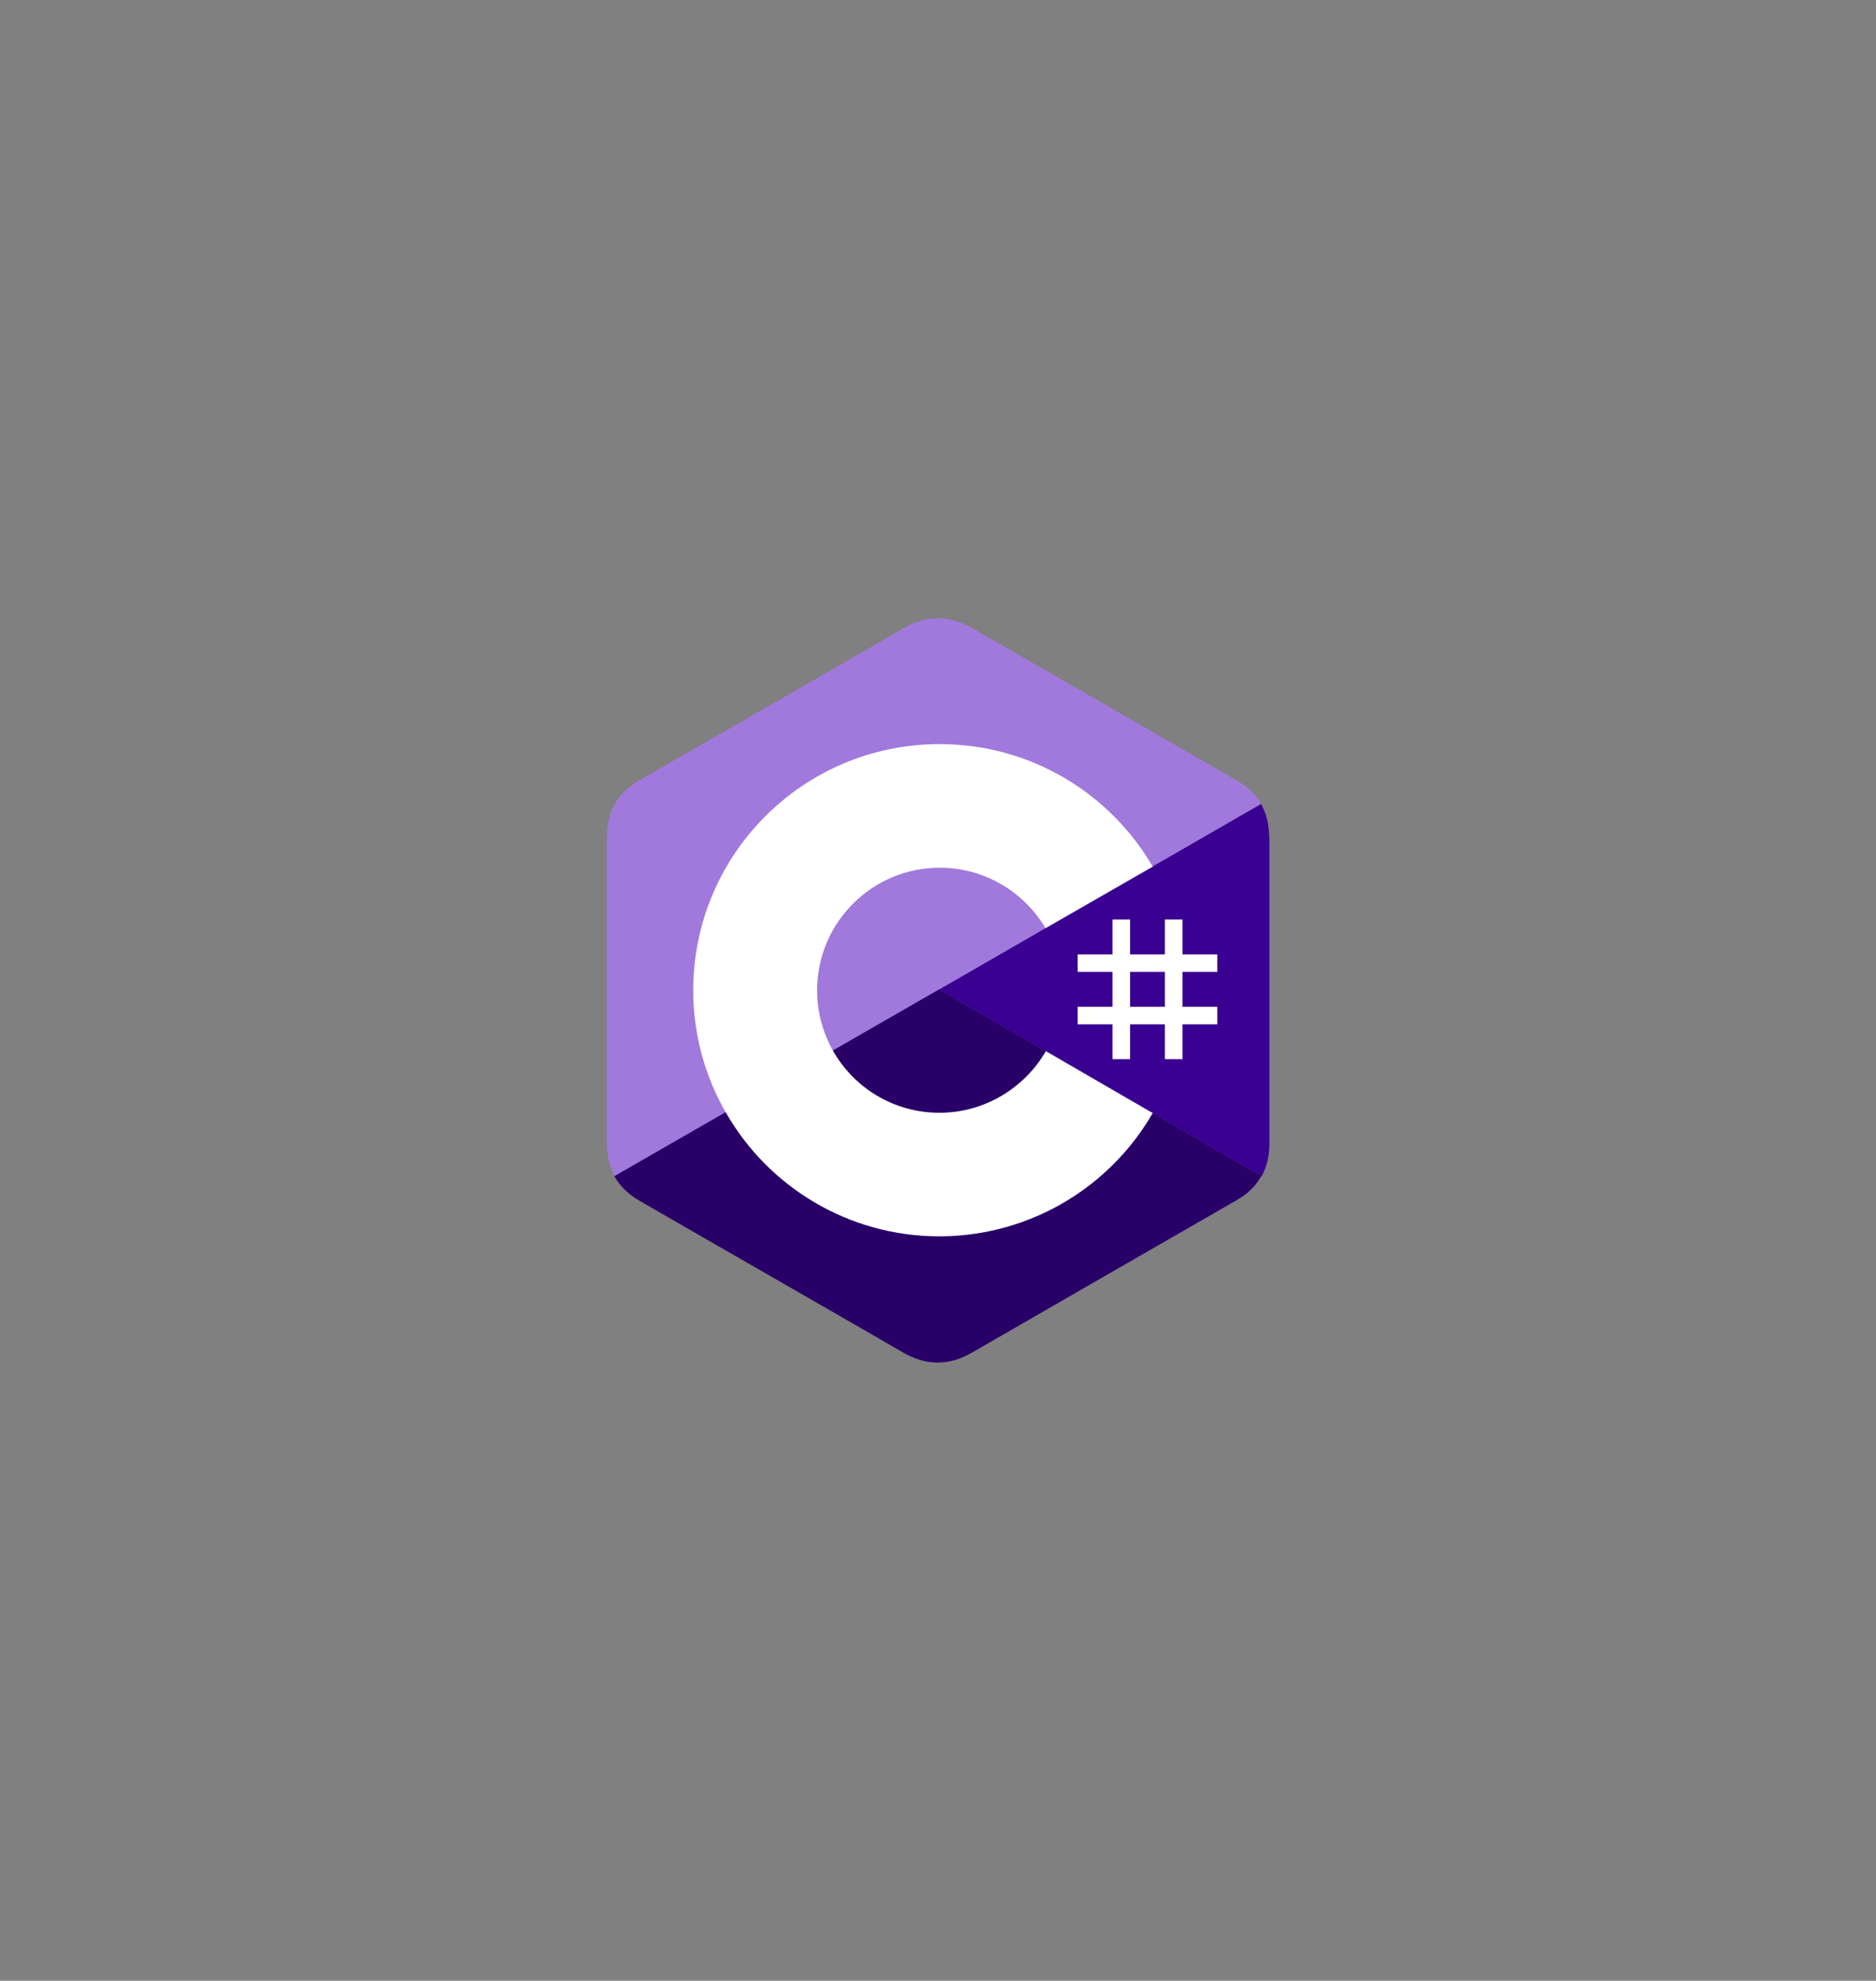 <?xml version="1.0" encoding="UTF-8"?>
<svg id="Layer_1" data-name="Layer 1" xmlns="http://www.w3.org/2000/svg" viewBox="0 0 63 66.52">
  <rect x="0" y="0" width="63" height="66.52" fill="#808080" stroke="none"/>
  <defs>
    <style>
      .cls-1 {
        fill: #fff;
      }

      .cls-2 {
        fill: #390091;
      }

      .cls-3 {
        fill: #a179dc;
      }

      .cls-4 {
        fill: #280068;
      }
    </style>
  </defs>
  <path class="cls-3" d="M42.62,28.11c0-.42-.09-.79-.27-1.11-.18-.31-.45-.58-.8-.78-2.96-1.71-5.93-3.41-8.89-5.12-.8-.46-1.57-.44-2.36,.02-1.18,.7-7.08,4.08-8.84,5.09-.72,.42-1.08,1.06-1.08,1.89,0,3.43,0,6.87,0,10.3,0,.41,.09,.78,.26,1.09,.18,.32,.45,.59,.82,.81,1.76,1.02,7.66,4.4,8.84,5.09,.79,.47,1.57,.48,2.36,.02,2.96-1.71,5.92-3.41,8.89-5.12,.37-.21,.64-.48,.82-.81,.17-.31,.26-.68,.26-1.09,0,0,0-6.87,0-10.3"/>
  <path class="cls-4" d="M31.53,33.23l-10.9,6.27c.18,.32,.45,.59,.82,.81,1.76,1.02,7.66,4.4,8.84,5.09,.79,.47,1.57,.48,2.36,.02,2.96-1.71,5.92-3.41,8.89-5.12,.37-.21,.64-.48,.82-.81l-10.83-6.27"/>
  <path class="cls-2" d="M42.62,28.11c0-.42-.09-.79-.27-1.11l-10.81,6.23,10.83,6.27c.17-.31,.26-.68,.26-1.09,0,0,0-6.87,0-10.3"/>
  <path class="cls-1" d="M37.95,30.88v1.17h1.17v-1.17h.59v1.17h1.17v.59h-1.17v1.17h1.17v.59h-1.17v1.17h-.59v-1.17h-1.17v1.17h-.59v-1.17h-1.17v-.59h1.17v-1.17h-1.17v-.59h1.17v-1.17h.59Zm1.17,1.76h-1.17v1.17h1.17v-1.17Z"/>
  <path class="cls-1" d="M31.56,24.99c3.06,0,5.73,1.66,7.16,4.13v-.02s-3.61,2.07-3.61,2.07c-.71-1.2-2.01-2.01-3.5-2.03h-.05c-2.27,0-4.12,1.84-4.12,4.12,0,.74,.2,1.44,.54,2.04,.71,1.24,2.04,2.07,3.57,2.07s2.88-.85,3.59-2.1l-.02,.03,3.59,2.08c-1.41,2.45-4.05,4.1-7.07,4.14h-.09c-3.07,0-5.75-1.67-7.17-4.15-.7-1.21-1.1-2.62-1.1-4.11,0-4.57,3.7-8.27,8.27-8.27Z"/>
</svg>